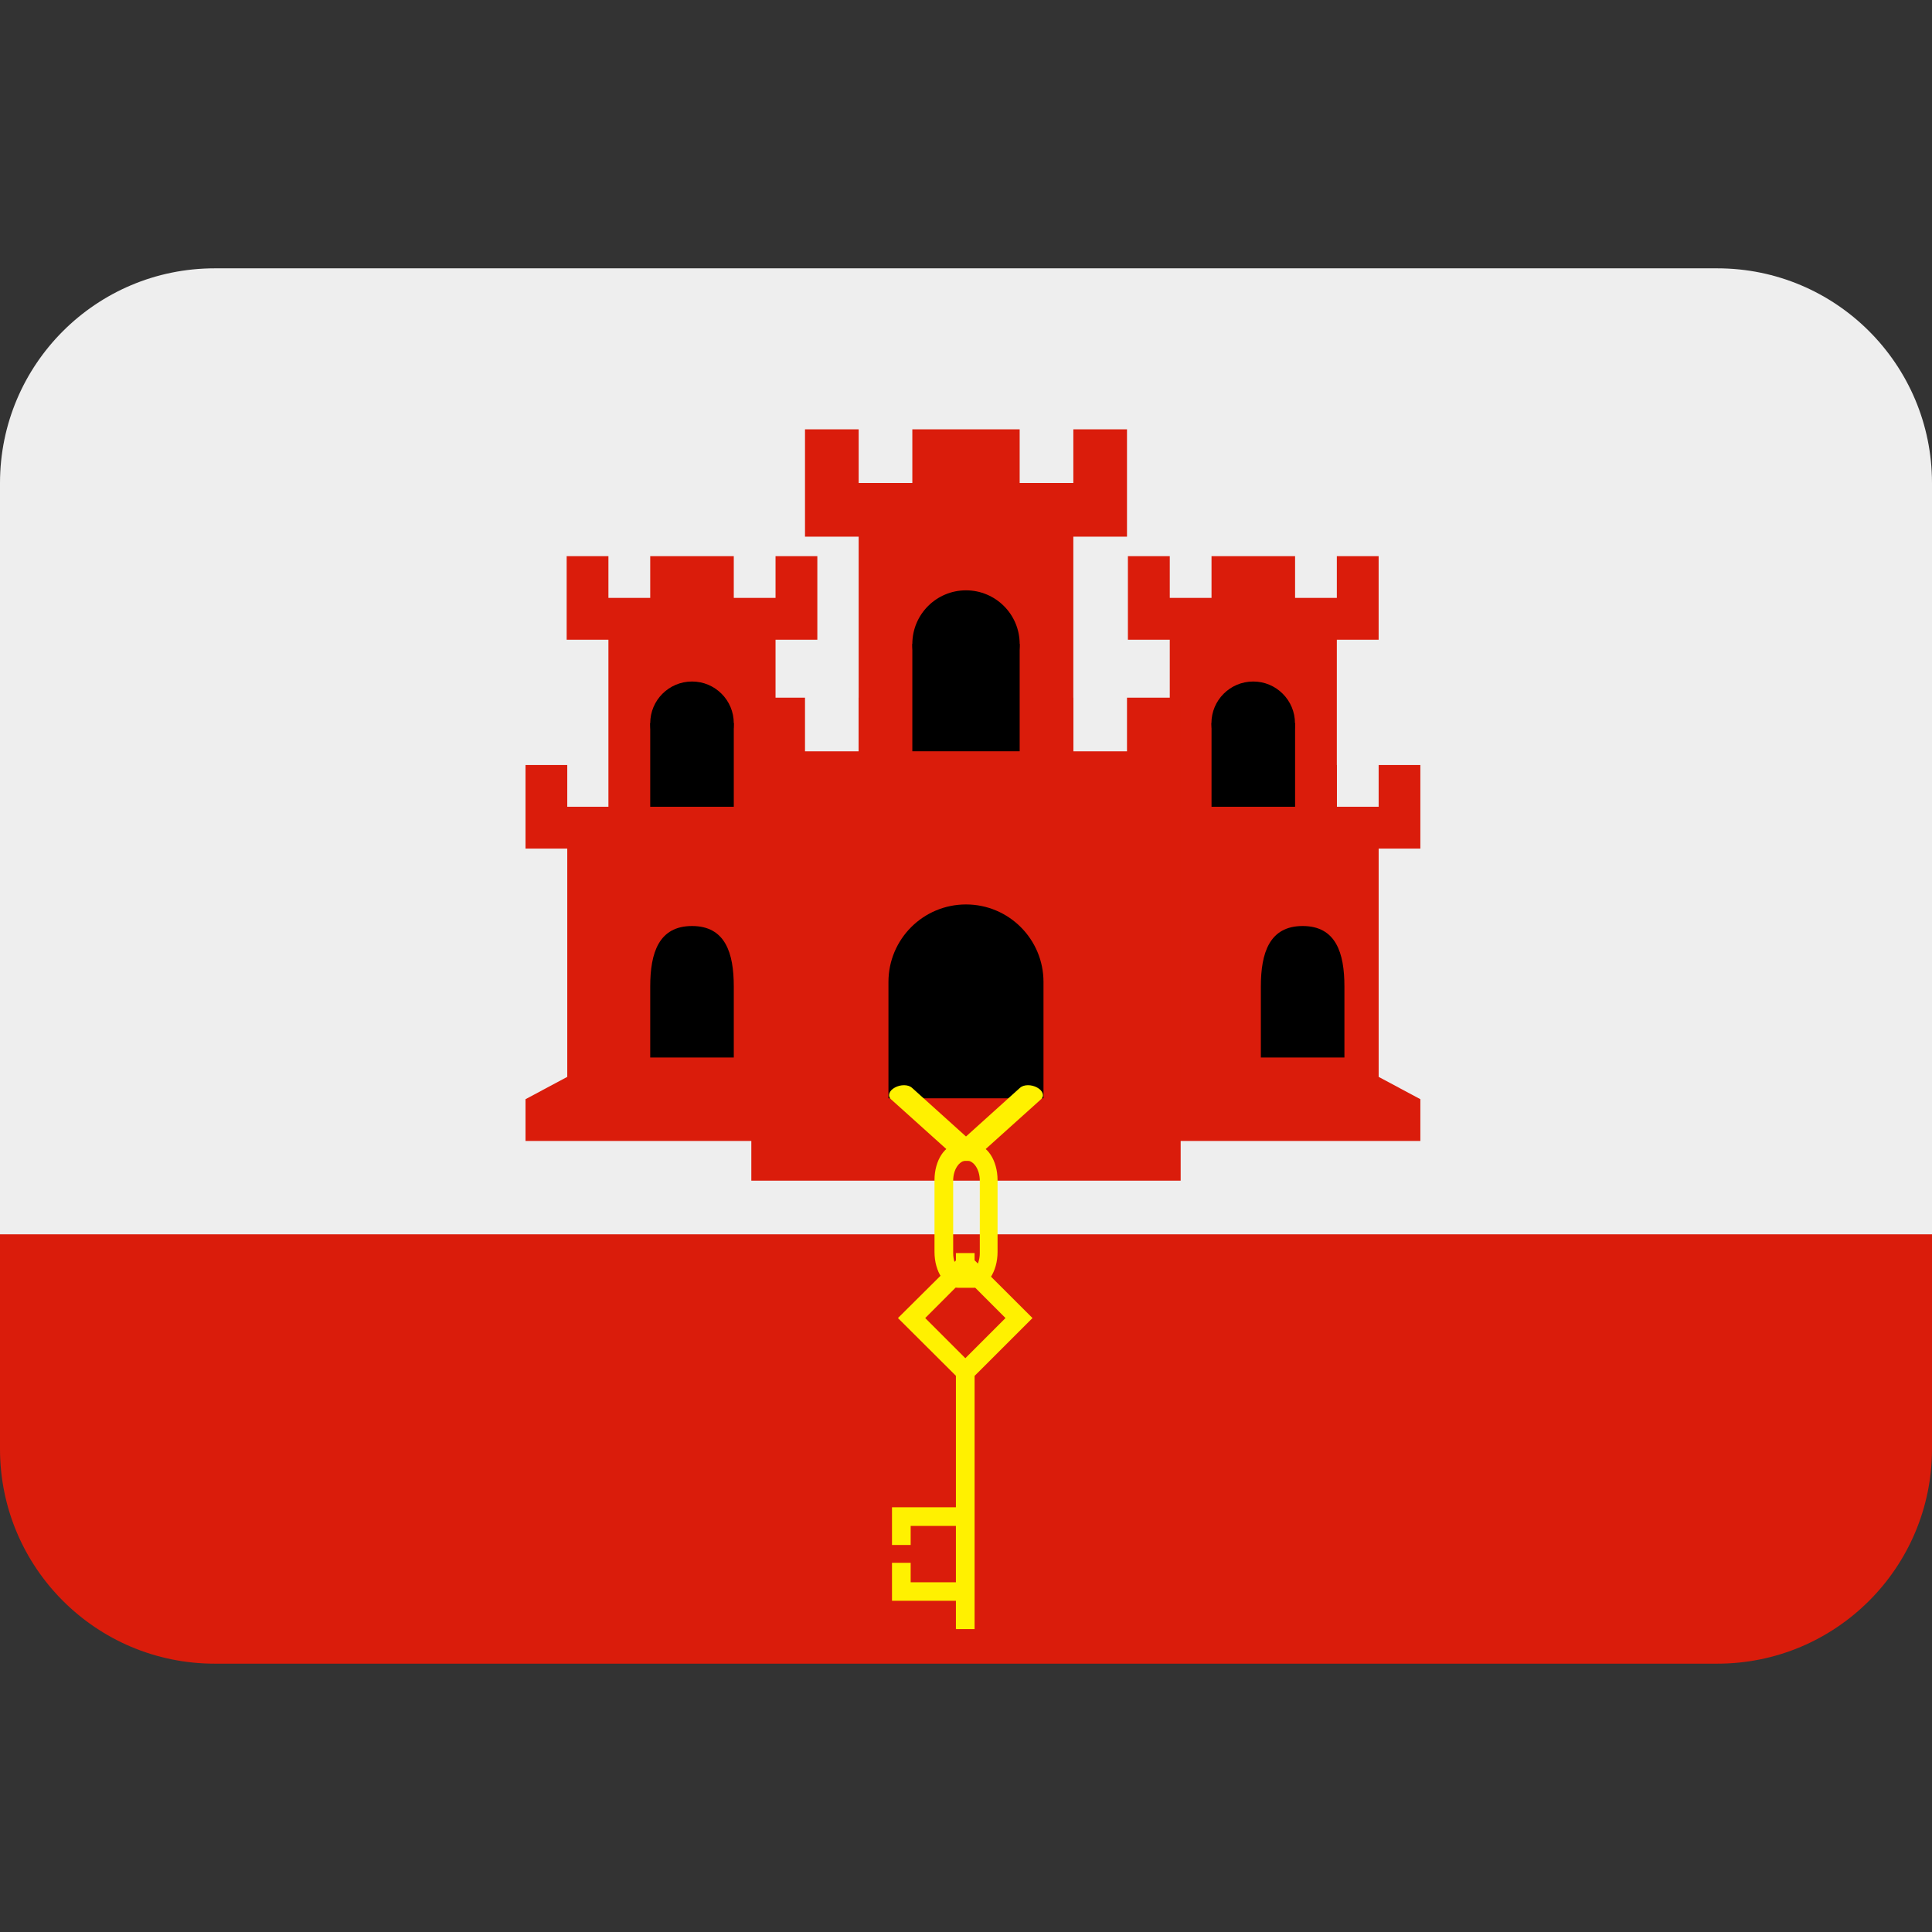 <?xml version="1.0" encoding="iso-8859-1"?>
<!-- Generator: Adobe Illustrator 19.0.0, SVG Export Plug-In . SVG Version: 6.00 Build 0)  -->
<svg xmlns="http://www.w3.org/2000/svg" xmlns:xlink="http://www.w3.org/1999/xlink" version="1.1" id="Capa_1" x="0px" y="0px" viewBox="0 0 512 512" style="enable-background:new 0 0 512 512;" xml:space="preserve">
<rect x="0" y="0" width="512" height="512" fill="#333333" stroke="none"/>
<g transform="matrix(1.25 0 0 -1.25 0 45)">
	<g>
		<g>
			<path style="fill:#DA1C0B;" d="M409.6-271.2c0-25.134-20.378-45.511-45.511-45.511H45.511C20.378-316.711,0-296.334,0-271.2     v56.889h409.6V-271.2z"/>
			<path style="fill:#EEEEEE;" d="M364.089-20.889H45.511C20.378-20.889,0-41.266,0-66.4v-159.289h409.6V-66.4     C409.6-41.266,389.222-20.889,364.089-20.889"/>
			<g>
				<path style="fill:#DA1C0B;" d="M164.42-81.908v-8.852h-8.852v8.852h-17.715v-8.852h-8.863v8.852h-8.852v-8.852v-8.863l0,0h8.852      v-44.282h35.43v44.282h0.011h8.852l0,17.715H164.42z"/>
				<path style="fill:#DA1C0B;" d="M173.409-126.19v-8.852h-8.863v8.852h-8.852v-8.852h-17.715v8.852h-8.863v-8.852h-8.852v8.852      h-8.852v-8.852v-8.863v0.011v-0.011h8.852v-48.401l-8.852-4.733l0,0v-8.852h8.852h53.146h8.852v8.852l-8.852,4.733v48.401h8.852      v8.863v8.852H173.409z"/>
			</g>
			<path d="M155.568-135.042h-17.715v17.715h17.715V-135.042z"/>
			<path d="M155.568-117.338c0-4.892-3.959-8.852-8.852-8.852c-4.892,0-8.863,3.959-8.863,8.852c0,4.892,3.971,8.852,8.863,8.852     C151.609-108.486,155.568-112.446,155.568-117.338"/>
			<path id="SVGCleanerId_0" d="M155.568-173.124c0,7.066-1.786,12.8-8.852,12.8c-7.066,0-8.863-5.734-8.863-12.8v-15.076h17.715     V-173.124z"/>
			<g>
				<path style="fill:#DA1C0B;" d="M283.42-81.908v-8.852h-8.852v8.852h-17.715v-8.852h-8.852v8.852h-8.875v-8.852v-8.863h0.011      h8.863v-44.282h35.419v44.282h8.863v17.715H283.42z"/>
				<path style="fill:#DA1C0B;" d="M292.284-126.19v-8.852h-8.863v8.852h-8.863v-8.852h-17.704v8.852h-8.863v-8.852h-8.863v8.852      h-8.841v-8.852v-8.863v0.011v-0.011h8.841v-48.401l-8.841-4.733v-8.852h8.841h53.157h8.841v8.852l-8.841,4.733v48.401h8.841      v8.863v8.852H292.284z"/>
			</g>
			<path d="M274.569-135.042h-17.715v17.715h17.715V-135.042z"/>
			<path d="M274.546-117.338c0-4.892-3.971-8.852-8.852-8.852c-4.892,0-8.863,3.959-8.863,8.852c0,4.892,3.971,8.852,8.863,8.852     C270.575-108.486,274.546-112.446,274.546-117.338"/>
			<g transform="translate(10.459)">
				<path id="SVGCleanerId_0_1_" d="M274.569-173.124c0,7.066-1.786,12.8-8.852,12.8c-7.066,0-8.863-5.734-8.863-12.8v-15.076      h17.715V-173.124z"/>
			</g>
			<g>
				<path style="fill:#DA1C0B;" d="M227.556-55.022V-66.4h-11.378v11.378h-22.756V-66.4h-11.378v11.378h-11.378V-66.4v-11.378h0.011      h11.366v-56.889h45.511v56.889h0.011h11.366v22.756H227.556z"/>
				<path style="fill:#DA1C0B;" d="M238.933-111.911v-11.378h-11.378v11.378h-11.378v-11.378h-22.756v11.378h-11.378v-11.378      h-11.378v11.378h-11.378v-102.4h91.022v102.4H238.933z"/>
			</g>
			<path d="M216.178-123.278h-22.756v22.756h22.756V-123.278z"/>
			<path d="M216.178-100.533c0-6.281-5.097-11.378-11.378-11.378s-11.378,5.097-11.378,11.378c0,6.281,5.097,11.378,11.378,11.378     S216.178-94.253,216.178-100.533"/>
			<path d="M221.23-172.191c0,9.079-7.35,16.441-16.43,16.441s-16.441-7.361-16.441-16.441v-24.656h32.87V-172.191z"/>
			<path style="fill:#FFF100;" d="M206.62-229.66v-1.525l12.277-12.254l-12.277-12.265v-53.68h-3.959v6.007H189.11v8.044h3.959     v-4.119h9.591v11.947h-9.591v-4.039h-3.959v7.987h13.551v27.876l-12.288,12.242l12.288,12.208v1.57H206.62z"/>
			<path style="fill:#DA1C0B;" d="M204.663-251.949l8.511,8.511l-8.511,8.522l-8.511-8.522L204.663-251.949z"/>
			<g>
				<path style="fill:#FFF100;" d="M207.724-229.66c0-2.378-1.263-4.289-2.81-4.289c-1.559,0-2.833,1.911-2.833,4.289v15.349      c0,2.355,1.274,4.267,2.833,4.267c1.547,0,2.81-1.911,2.81-4.267V-229.66z M206.473-206.586h-3.345      c-2.765,0-5.006-3.402-5.006-7.612v-15.223c0-4.198,2.241-7.6,5.006-7.6h3.345c2.765,0,5.018,3.402,5.018,7.6v15.223      C211.49-209.988,209.237-206.586,206.473-206.586"/>
				<path style="fill:#FFF100;" d="M219.887-194.571c-1.217,0.683-2.844,0.66-3.618-0.034L204.8-204.947l-11.469,10.342      c-0.774,0.694-2.389,0.717-3.618,0.034c-1.229-0.671-1.593-1.775-0.819-2.48l14.017-12.607c0.444-0.387,1.138-0.512,1.889-0.466      c0.751-0.046,1.445,0.08,1.889,0.466l14.017,12.607C221.491-196.346,221.116-195.242,219.887-194.571"/>
			</g>
		</g>
	</g>
</g>
<g>
</g>
<g>
</g>
<g>
</g>
<g>
</g>
<g>
</g>
<g>
</g>
<g>
</g>
<g>
</g>
<g>
</g>
<g>
</g>
<g>
</g>
<g>
</g>
<g>
</g>
<g>
</g>
<g>
</g>
</svg>
